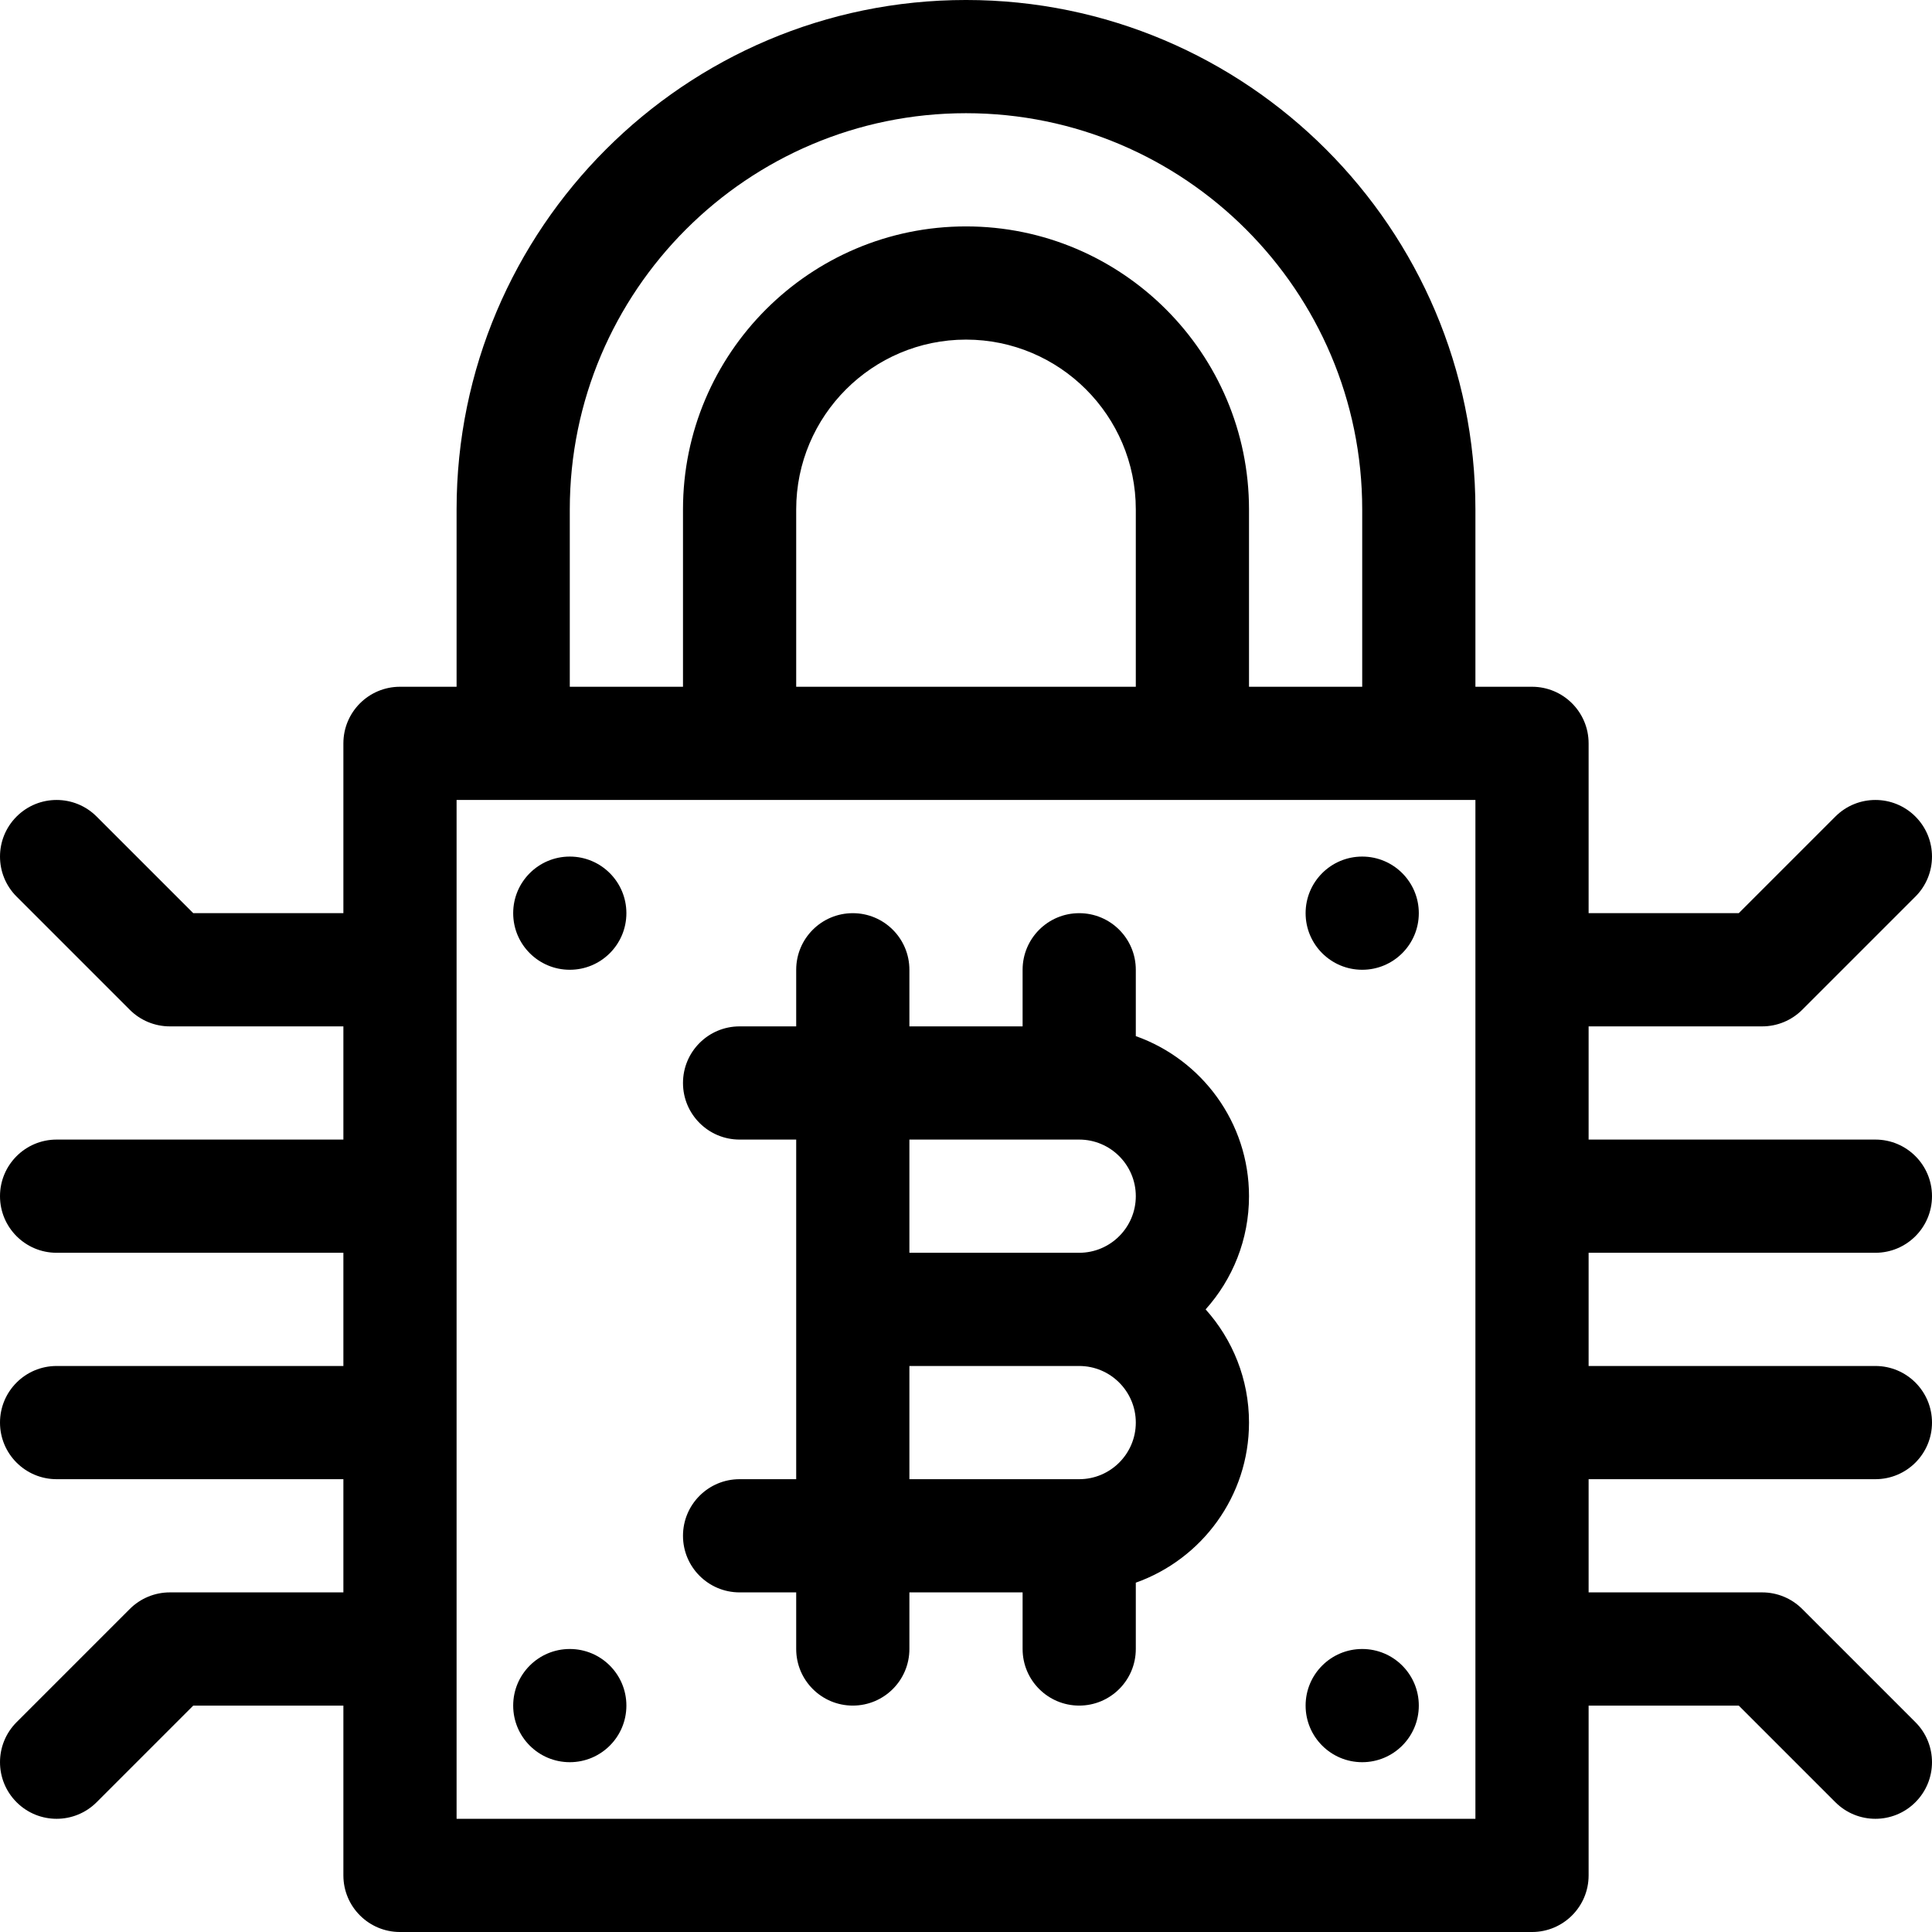 <svg height="512pt" viewBox="0 0 512 512" width="512pt" xmlns="http://www.w3.org/2000/svg"><path d="m196 392c-8.285 0-15 6.715-15 15s6.715 15 15 15h15v15c0 8.285 6.715 15 15 15s15-6.715 15-15v-15h30v15c0 8.285 6.715 15 15 15s15-6.715 15-15v-17.578c17.461-6.195 30-22.867 30-42.422 0-11.516-4.352-22.031-11.496-30 7.145-7.969 11.496-18.484 11.496-30 0-19.555-12.539-36.227-30-42.418v-17.582c0-8.285-6.715-15-15-15s-15 6.715-15 15v15h-30v-15c0-8.285-6.715-15-15-15s-15 6.715-15 15v15h-15c-8.285 0-15 6.715-15 15s6.715 15 15 15h15v90zm45-90h45c8.273 0 15 6.73 15 15s-6.727 15-15 15h-45zm0 60h45c8.273 0 15 6.73 15 15s-6.727 15-15 15h-45zm0 0"/><path d="m467 272c3.98 0 7.793-1.582 10.605-4.395l30-30c5.859-5.855 5.859-15.355 0-21.211-5.855-5.859-15.355-5.859-21.211 0l-25.605 25.605h-39.789v-45c0-8.285-6.715-15-15-15h-15v-47c0-74.438-60.559-135-135-135-74.438 0-135 60.562-135 135v47h-15c-8.285 0-15 6.715-15 15v45h-39.785l-25.609-25.605c-5.855-5.859-15.355-5.859-21.211 0-5.859 5.859-5.859 15.355 0 21.211l30 30c2.812 2.816 6.629 4.395 10.605 4.395h46v30h-76c-8.285 0-15 6.715-15 15s6.715 15 15 15h76v30h-76c-8.285 0-15 6.715-15 15s6.715 15 15 15h76v30h-46c-3.977 0-7.793 1.582-10.605 4.395l-30 30c-5.859 5.859-5.859 15.355 0 21.211 5.855 5.859 15.355 5.859 21.215 0l25.605-25.605h39.785v45c0 8.285 6.715 15 15 15h300c8.285 0 15-6.715 15-15v-45h39.789l25.605 25.605c5.855 5.859 15.355 5.859 21.211 0 5.859-5.855 5.859-15.355 0-21.211l-30-30c-2.812-2.812-6.625-4.395-10.605-4.395h-46v-30h76c8.285 0 15-6.715 15-15s-6.715-15-15-15h-76v-30h76c8.285 0 15-6.715 15-15s-6.715-15-15-15h-76v-30zm-316-137c0-57.898 47.102-105 105-105s105 47.102 105 105v47h-30v-47c0-41.355-33.645-75-75-75s-75 33.645-75 75v47h-30zm150 0v47h-90v-47c0-24.812 20.188-45 45-45s45 20.188 45 45zm90 347h-270v-270h270zm0 0"/><path d="m166 452c0 8.285-6.715 15-15 15s-15-6.715-15-15 6.715-15 15-15 15 6.715 15 15zm0 0"/><path d="m166 242c0 8.285-6.715 15-15 15s-15-6.715-15-15 6.715-15 15-15 15 6.715 15 15zm0 0"/><path d="m376 242c0 8.285-6.715 15-15 15s-15-6.715-15-15 6.715-15 15-15 15 6.715 15 15zm0 0"/><path d="m376 452c0 8.285-6.715 15-15 15s-15-6.715-15-15 6.715-15 15-15 15 6.715 15 15zm0 0"/></svg>